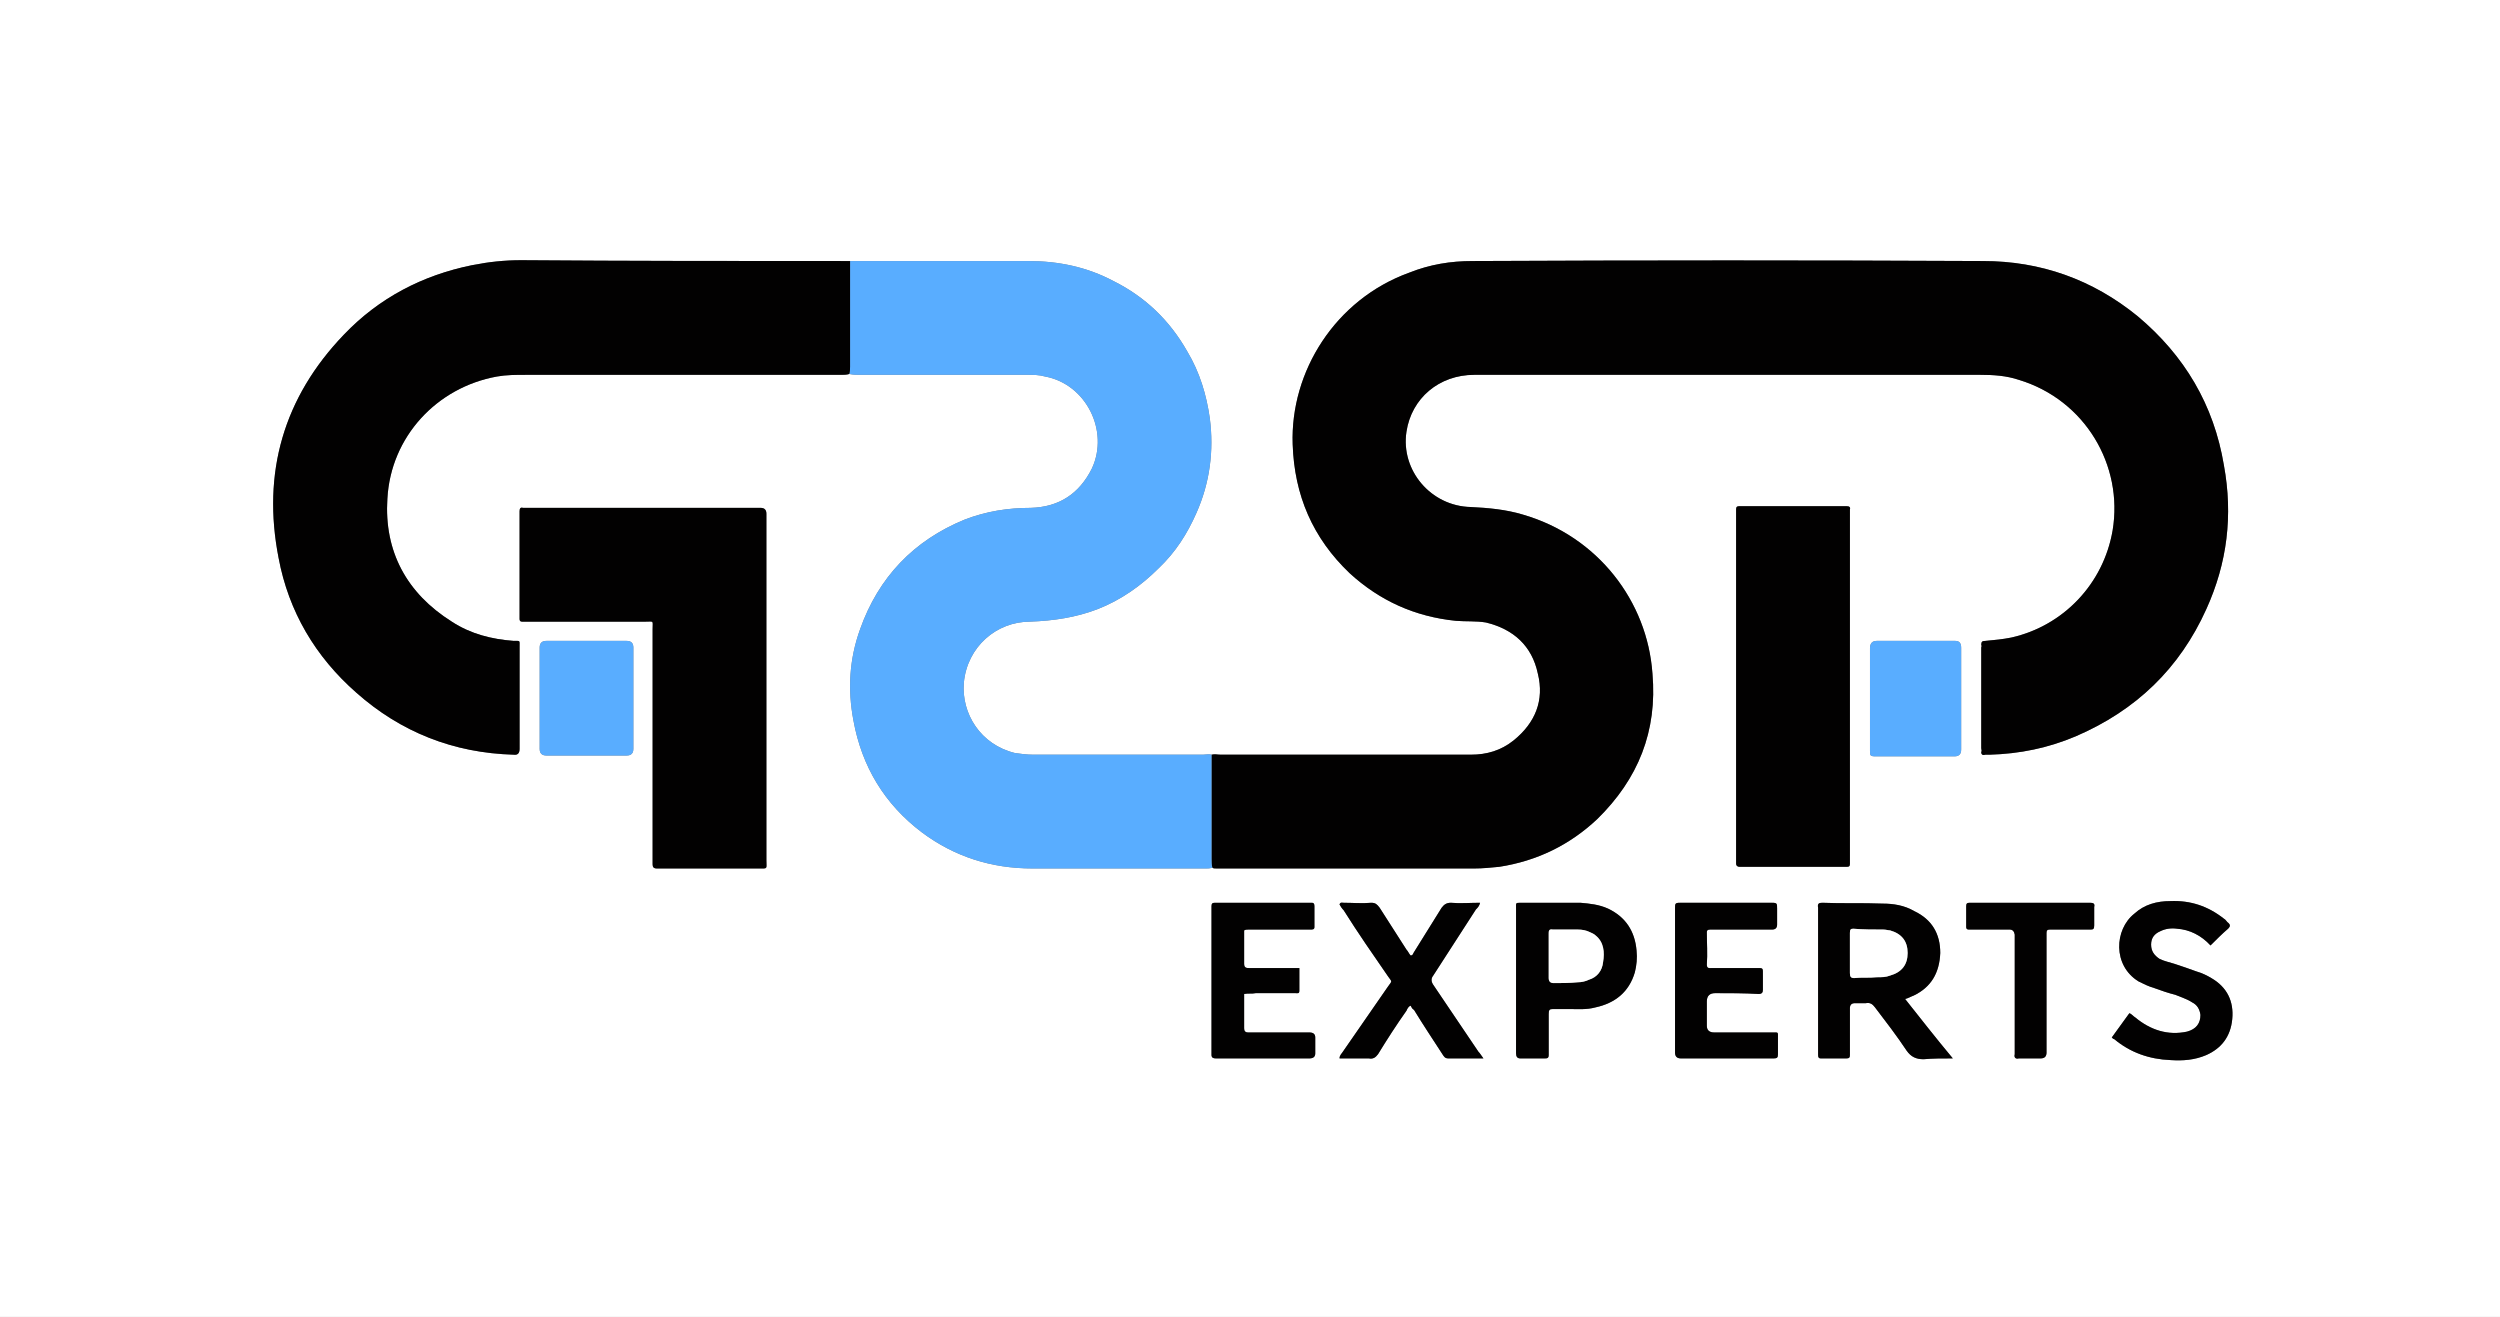 <?xml version="1.0" encoding="UTF-8"?>
<svg id="Calque_1" data-name="Calque 1" xmlns="http://www.w3.org/2000/svg" viewBox="0 0 2241 1180.5">
  <rect x="0" y="0" width="2241" height="1180.5" fill="#808080" stroke="none"/>
  <defs>
    <style>
      .cls-1 {
        fill: #59adff;
      }

      .cls-1, .cls-2, .cls-3 {
        stroke-width: 0px;
      }

      .cls-2 {
        fill: #fff;
      }

      .cls-3 {
        fill: #020101;
      }
    </style>
  </defs>
  <path class="cls-2" d="m0,0h2241v1180.5H0V0h0Zm761.25,335.25c3.75.75,6.75.75,9.75.75h150.75c4.5,0,9.75,0,15,1.5,36.75,6.75,57.75,48.75,42,82.5-11.25,22.5-29.25,34.5-54.75,35.25-20.25,0-39.75,3-59.25,10.5-45.75,18.75-77.25,51.75-93.75,98.25-9.75,27-11.25,54-6,81.75,7.5,41.25,27.75,75,61.5,100.5,29.25,21.75,62.25,32.25,99,32.25h156c1.5,0,3,0,5.25-.75.75.75,2.25.75,3.75.75h231c7.5,0,15-.75,22.5-1.5,33.75-5.25,63-19.5,87.75-42.75,36.75-36,54-78.75,49.5-130.5-4.5-64.5-48.75-123-116.25-142.5-15-4.5-30.75-6-46.5-6.75-36-.75-63-33-57.75-67.5,4.5-30,29.25-51,60.75-51h453.75c12,0,23.25.75,34.5,4.5,59.25,18,93.75,76.5,84,135-8.25,48-44.25,85.5-90.75,96-7.5,1.5-15,2.25-23.25,3-3,0-3.75.75-3.75,3.75.75.75,0,1.5,0,2.25v90c0,1.5.75,2.25,0,3.75,0,2.25,1.5,3,3.75,2.25h3.75c27-.75,52.5-6,77.25-16.5,54-23.25,93-60.75,117-114,18.75-41.25,24-84,15.75-129-9-54-35.25-98.25-77.25-133.5-40.5-33-87-49.5-138.75-49.5-152.25-.75-304.5-.75-457.5,0-19.5,0-38.25,3-57,10.5-66,24-106.5,88.5-104.25,153.75,1.5,45.75,18,84,51,115.5,27,24.75,58.5,39,95.25,42.75,9,.75,18,0,27,1.5,24.75,6,41.25,21,46.5,45.75,6,24-2.25,44.25-21.75,60-11.25,9-24,12.75-38.25,12.75h-224.25c-3,0-5.25-.75-8.25,0-2.25-.75-5.25,0-7.5,0h-152.25c-6,0-11.25-.75-16.5-1.5-30.75-7.5-48-35.25-45.75-63,3-32.25,29.25-54.75,59.25-54.75,21-.75,41.25-3.75,60.75-11.25,21-8.25,39-21,54.75-36.75,15-14.25,25.5-30.75,33.75-49.5,12-27,15.75-55.5,12-84.75-3-21-9-41.25-20.25-60-15.75-27.75-37.5-48.75-66-63-24-12.75-49.5-18-76.5-18h-165.75c-96,0-192.75,0-288.75-.75-15,0-29.25,1.5-44.25,4.5-44.25,9-83.25,29.25-114.75,62.25-54,56.25-73.5,123.75-58.5,200.25,9,48,33,88.5,69.75,120.75,39.75,35.25,87,54,141,55.5q5.25.75,5.25-5.25v-91.5c0-6,.75-5.25-5.25-5.25-19.5-1.5-38.25-6-55.5-17.25-40.5-25.5-60.75-63-57.75-110.25,3-55.5,44.25-99.75,98.25-109.5,8.25-1.5,17.25-1.5,25.5-1.5h282.75c2.25,0,5.25,0,7.5-.75h0Zm-74.25,282v-156.75q0-5.25-5.25-5.25h-213c-2.25-.75-3,.75-3,3v96.75c0,1.5.75,2.25,2.25,2.25h110.25c8.25,0,6.75-1.5,6.75,6.75v210.75c0,2.25.75,3.75,3.75,3.75h91.5c8.25,0,6.75.75,6.75-7.5v-153.75h0Zm971.25-2.25v-158.25c.75-2.25-.75-3-3-3h-91.5c-8.25,0-7.5-.75-7.5,6.75v313.5c0,2.25,1.5,3,3,3h92.25c7.5,0,6.75.75,6.75-6.75v-155.25h0Zm49.5,280.5c3-.75,5.25-2.25,7.5-3,15.75-7.5,23.25-20.25,24-38.25,0-17.25-7.5-30-23.25-37.5-9-5.25-18.75-6.75-28.5-6.75-18-.75-36,0-54-.75-3,0-4.5.75-3.75,4.5v132c0,2.25.75,3,2.25,3h23.25c2.25,0,3-.75,3-3v-42q0-4.5,4.5-4.5h9.75c3.75-.75,6,.75,8.25,3.75,9.75,12.75,19.5,25.5,28.5,39,3.75,5.25,8.25,7.5,15,7.5,8.25-.75,16.5-.75,26.25-.75-15-18-28.5-35.25-42.75-53.25h0Zm-348.75-16.5v65.25q0,4.5,3.75,4.5h21.75c2.25,0,3.75,0,3.75-3v-36.75c0-3.75.75-4.5,3.75-4.5h14.25c8.25,0,15.75.75,24-1.5,17.25-3.75,30-13.5,35.25-31.5,1.5-6,2.25-12.75,1.5-19.5-1.5-17.25-9.75-30-25.5-37.5-8.25-3.75-16.5-4.5-24.75-5.25h-53.25c-5.25,0-4.5,0-4.5,5.25v64.5h0Zm-875.25-252.75v45q0,6,6,6h72q6,0,6-6v-90.75q0-6-6-6h-72q-6,0-6,6v45.75h0Zm1192.5,0v46.5c0,4.5,0,5.25,5.25,5.25h70.5q6,0,6-6v-91.5q0-6-5.25-6h-70.5q-6,0-6,6.75v45h0Zm-346.5,322.5c-2.25-3-3-4.5-4.5-6-13.5-20.25-27-39.75-40.5-60q-3-4.5,0-8.25c12.75-19.5,25.5-39.75,38.25-59.25,1.5-1.5,3-3,3.75-6-9,0-18,.75-26.25,0-3.75,0-6,1.5-8.25,4.5-8.25,13.5-16.5,26.25-24.75,39.75-.75.75-.75,3-3,3-1.5-1.5-2.25-3.75-3.75-5.25-8.25-12.75-15.75-24.75-24-37.5-2.25-3-3.75-4.5-7.5-4.5-8.25.75-16.5,0-24.75,0-1.5,0-3-.75-3.75,1.5.75,1.5,2.25,3.75,3.75,5.25,12.75,20.25,26.25,39.75,39.75,59.25,3.75,5.25,3.75,3.75,0,9l-40.5,58.5c-.75,1.5-3,3-3,6h26.25c3.75.75,6-.75,8.25-3.75,8.25-13.5,16.5-26.25,25.5-39,.75-1.5,1.5-3.75,3.75-4.5.75,1.5,1.5,3,3,3.75,8.25,13.5,17.25,27,25.5,39.75,1.5,2.25,2.25,3.75,5.25,3.75h31.5Zm-165-81h-45c-2.25,0-4.5,0-4.5-3.75v-30c1.5-.75,2.25-.75,3.75-.75h55.5c2.25,0,3.75,0,3.75-2.25v-18.75c0-2.25-.75-3-2.25-3h-87c-2.25,0-3,.75-3,3v133.5c0,2.25,1.5,3,3.75,3h84q5.25,0,5.25-4.5v-14.25q0-4.5-5.25-4.5h-54.75c-3,0-3.75-1.5-3.75-3.75v-30.75c3.75-.75,6.75,0,10.5-.75h35.25c2.25,0,3.75.75,3.75-2.25v-20.25h0Zm336.75,11.25v64.5q0,5.25,5.25,5.25h83.25c3,0,3.75-.75,3.75-3.75v-14.25c0-6,.75-5.25-5.25-5.25h-51.75q-6.75,0-6.75-6v-21.75q0-7.5,7.5-7.5c12.75,0,26.25,0,39,.75,3,0,3.75-1.5,3.75-3.75v-12.75c0-7.5.75-6.75-7.5-6.75h-37.5c-3,0-5.25.75-5.25-3,.75-9.75,0-19.5,0-29.25,0-1.5.75-2.25,3-2.25h55.5q4.5,0,4.5-4.5v-14.25c0-4.5,0-5.25-4.5-5.25h-82.5c-4.5,0-4.5.75-4.5,5.25v64.5h0Zm391.5,51c.75.75,1.5,1.5,2.25,1.5,14.25,12,31.5,18,50.25,18.75,11.25.75,21.75,0,32.25-4.5,13.5-6,21.75-16.5,23.25-32.25s-4.5-28.5-18.75-36.75c-3.75-2.25-8.25-4.5-13.5-6-6-2.25-12.75-4.5-19.5-6.75-4.5-1.5-9-2.25-13.5-4.5-4.5-3-7.5-6.75-7.5-12.75s3-9.75,8.25-12c4.5-2.25,9.75-3,15-2.25,11.25.75,21.75,6,30,15,5.25-5.25,10.5-10.5,15.75-15,2.25-2.25,2.25-3.75-.75-6-.75-.75-1.5-2.25-3-3-14.25-11.25-30-16.5-48-15.75-12,0-23.25,3-32.25,11.25-18,14.25-19.5,46.5,3.75,60.75,4.5,2.25,9,4.5,14.25,6,6,2.25,12.75,4.5,18.75,6,5.25,2.25,10.5,3.75,15,6.75,4.5,2.25,6.75,6,7.5,11.25,0,7.5-3.75,12.75-12,15-17.25,3.75-33-1.5-46.5-12.75-1.5-.75-3-3-5.25-3.75-5.25,7.5-10.5,14.25-15.75,21.75h0Zm-58.5-39v-54.75c0-2.25.75-3,3-3h36.75c2.25,0,3-.75,3-3.75v-16.5c.75-3-.75-3.75-3.75-3.75h-108c-2.25,0-3,.75-3,3v18.75c0,1.5.75,2.25,2.25,2.25h36.75q3.75,0,4.5,4.5v107.25c-.75,3,.75,4.5,3.75,3.75h19.5q5.25,0,5.25-5.25v-52.5h0Z"/>
  <path class="cls-3" d="m1086,676.5c3-.75,5.25,0,8.25,0h224.25c14.25,0,27-3.75,38.25-12.75,19.5-15.75,27.75-36,21.75-60-5.25-24.75-21.75-39.75-46.5-45.75-9-1.5-18-.75-27-1.5-36.75-3.75-68.25-18-95.25-42.75-33-31.5-49.5-69.75-51-115.5-2.25-65.25,38.25-129.75,104.25-153.75,18.75-7.5,37.5-10.5,57-10.5,153-.75,305.25-.75,457.5,0,51.75,0,98.25,16.5,138.75,49.5,42,35.25,68.25,79.5,77.25,133.5,8.25,45,3,87.75-15.75,129-24,53.25-63,90.75-117,114-24.75,10.5-50.25,15.75-77.25,16.5h-3.75c-2.25.75-3.75,0-3.75-2.25.75-1.5,0-2.25,0-3.75v-90c0-.75.75-1.5,0-2.25,0-3,.75-3.75,3.75-3.75,8.25-.75,15.75-1.5,23.25-3,46.5-10.5,82.5-48,90.75-96,9.75-58.5-24.75-117-84-135-11.25-3.75-22.5-4.5-34.5-4.5h-453.75c-31.5,0-56.25,21-60.75,51-5.25,34.5,21.75,66.75,57.75,67.5,15.75.75,31.5,2.25,46.5,6.75,67.5,19.5,111.75,78,116.25,142.5,4.5,51.75-12.75,94.5-49.5,130.5-24.75,23.25-54,37.5-87.75,42.75-7.5.75-15,1.5-22.5,1.5h-231c-1.5,0-3,0-3.75-.75-.75-2.25-.75-5.25-.75-7.5v-93.75h0Z"/>
  <path class="cls-1" d="m1086,676.5v93.75c0,2.25,0,5.25.75,7.5-2.25.75-3.75.75-5.25.75h-156c-36.75,0-69.75-10.5-99-32.25-33.75-25.5-54-59.25-61.5-100.5-5.25-27.75-3.75-54.75,6-81.75,16.5-46.5,48-79.5,93.75-98.25,19.5-7.5,39-10.5,59.25-10.5,25.5-.75,43.5-12.75,54.75-35.25,15.75-33.75-5.25-75.75-42-82.5-5.25-1.5-10.5-1.5-15-1.5h-150.75c-3,0-6,0-9.75-.75.75-2.25.75-4.5.75-6.75v-94.5h159.75c27,0,52.5,5.25,76.5,18,28.5,14.25,50.25,35.25,66,63,11.25,18.75,17.25,39,20.25,60,3.75,29.25,0,57.75-12,84.75-8.25,18.75-18.75,35.25-33.75,49.5-15.75,15.75-33.75,28.5-54.75,36.75-19.5,7.5-39.75,10.5-60.75,11.25-30,0-56.25,22.5-59.25,54.75-2.25,27.75,15,55.5,45.75,63,5.25.75,10.5,1.5,16.5,1.5h152.25c2.25,0,5.25-.75,7.5,0h0Z"/>
  <path class="cls-3" d="m762,234v94.5c0,2.25,0,4.5-.75,6.75-2.25.75-5.25.75-7.5.75h-282.75c-8.25,0-17.25,0-25.5,1.5-54,9.75-95.25,54-98.25,109.5-3,47.25,17.25,84.75,57.75,110.25,17.25,11.25,36,15.75,55.5,17.25,6,0,5.25-.75,5.25,5.25v91.5q0,6-5.25,5.25c-54-1.5-101.25-20.25-141-55.5-36.75-32.25-60.75-72.75-69.75-120.75-15-76.5,4.5-144,58.5-200.25,31.5-33,70.5-53.25,114.75-62.25,15-3,29.25-4.5,44.25-4.5,96,.75,192.75.75,288.75.75h6Z"/>
  <path class="cls-3" d="m687,617.25v153.75c0,8.25,1.5,7.5-6.75,7.5h-91.5c-3,0-3.75-1.5-3.75-3.75v-210.75c0-8.25,1.5-6.75-6.75-6.75h-110.25c-1.5,0-2.25-.75-2.25-2.25v-96.75c0-2.25.75-3.75,3-3h213q5.25,0,5.25,5.25v156.75h0Z"/>
  <path class="cls-3" d="m1658.25,615v155.25c0,7.5.75,6.75-6.75,6.75h-92.25c-1.5,0-3-.75-3-3v-313.5c0-7.5-.75-6.75,7.5-6.75h91.5c2.25,0,3.75.75,3,3v158.25h0Z"/>
  <path class="cls-3" d="m1707.75,895.5c14.25,18,27.75,35.25,42.75,53.25-9.75,0-18,0-26.25.75-6.75,0-11.25-2.25-15-7.5-9-13.5-18.75-26.25-28.5-39-2.25-3-4.5-4.5-8.25-3.75h-9.75q-4.5,0-4.5,4.5v42c0,2.25-.75,3-3,3h-23.25c-1.5,0-2.25-.75-2.25-3v-132c-.75-3.75.75-4.5,3.75-4.5,18,.75,36,0,54,.75,9.75,0,19.5,1.5,28.5,6.75,15.75,7.5,23.25,20.25,23.25,37.5-.75,18-8.25,30.75-24,38.25-2.25.75-4.5,2.25-7.5,3h0Zm-49.5-40.5v17.25c0,3,.75,4.5,3.75,4.5,6.75-.75,13.5,0,20.25-.75,4.5,0,8.25,0,12-1.5,10.5-3,15.75-9.75,15.75-20.25s-5.25-17.25-15.75-20.25c-1.5,0-3.75-.75-6-.75-9,0-18,0-27-.75-2.25,0-3,.75-3,3.75v18.75h0Z"/>
  <path class="cls-3" d="m1359,879v-64.5c0-5.25-.75-5.25,4.5-5.25h53.25c8.25.75,16.5,1.5,24.75,5.25,15.75,7.5,24,20.25,25.5,37.5.75,6.75,0,13.5-1.5,19.5-5.25,18-18,27.75-35.25,31.5-8.25,2.25-15.75,1.5-24,1.5h-14.25c-3,0-3.75.75-3.75,4.5v36.75c0,3-1.5,3-3.75,3h-21.75q-3.75,0-3.75-4.5v-65.25h0Zm29.25-21.75v19.5q0,4.5,4.5,4.5c6.75,0,14.25,0,21.75-.75,3,0,6.75-.75,9.75-2.25,7.5-2.25,12-8.25,12.75-15.75,1.5-9,.75-18-6.75-24-1.5-1.5-3.75-2.25-5.25-3-3-1.5-6.75-2.25-10.5-2.25h-22.5c-3.75-.75-3.75,1.5-3.75,3.75v20.25h0Z"/>
  <path class="cls-1" d="m483.75,626.25v-45.75q0-6,6-6h72q6,0,6,6v90.75q0,6-6,6h-72q-6,0-6-6v-45h0Z"/>
  <path class="cls-1" d="m1676.25,626.25v-45q0-6.75,6-6.75h70.5q5.25,0,5.25,6v91.5q0,6-6,6h-70.5c-5.25,0-5.25-.75-5.25-5.25v-46.5h0Z"/>
  <path class="cls-3" d="m1329.75,948.75h-31.5c-3,0-3.75-1.5-5.25-3.75-8.25-12.75-17.25-26.25-25.5-39.75-1.5-.75-2.25-2.25-3-3.75-2.25.75-3,3-3.75,4.5-9,12.75-17.25,25.5-25.5,39-2.25,3-4.5,4.5-8.25,3.75h-26.25c0-3,2.25-4.5,3-6l40.5-58.5c3.75-5.25,3.75-3.75,0-9-13.5-19.5-27-39-39.75-59.25-1.5-1.5-3-3.75-3.75-5.25.75-2.25,2.25-1.5,3.75-1.5,8.25,0,16.5.75,24.75,0,3.75,0,5.25,1.5,7.5,4.5,8.25,12.75,15.75,24.75,24,37.5,1.5,1.5,2.25,3.75,3.75,5.25,2.25,0,2.25-2.25,3-3,8.25-13.5,16.5-26.25,24.75-39.75,2.25-3,4.5-4.5,8.25-4.5,8.25.75,17.25,0,26.25,0-.75,3-2.25,4.5-3.75,6-12.75,19.5-25.5,39.75-38.25,59.25q-3,3.75,0,8.25c13.5,20.25,27,39.75,40.5,60,1.5,1.5,2.25,3,4.5,6h0Z"/>
  <path class="cls-3" d="m1164.75,867.75v20.25c0,3-1.5,2.25-3.75,2.25h-35.25c-3.75.75-6.75,0-10.5.75v30.75c0,2.25.75,3.75,3.75,3.75h54.75q5.25,0,5.25,4.5v14.25q0,4.5-5.25,4.5h-84c-2.25,0-3.75-.75-3.75-3v-133.5c0-2.25.75-3,3-3h87c1.5,0,2.25.75,2.25,3v18.75c0,2.25-1.5,2.25-3.75,2.25h-55.5c-1.5,0-2.25,0-3.75.75v30c0,3.75,2.25,3.75,4.5,3.75h45Z"/>
  <path class="cls-3" d="m1501.5,879v-64.5c0-4.5,0-5.25,4.5-5.25h82.5c4.5,0,4.5.75,4.5,5.25v14.25q0,4.5-4.5,4.5h-55.5c-2.25,0-3,.75-3,2.25,0,9.75.75,19.5,0,29.25,0,3.75,2.25,3,5.25,3h37.5c8.25,0,7.5-.75,7.5,6.75v12.75c0,2.25-.75,3.75-3.75,3.75-12.75-.75-26.25-.75-39-.75q-7.5,0-7.5,7.5v21.75q0,6,6.75,6h51.75c6,0,5.25-.75,5.25,5.25v14.25c0,3-.75,3.75-3.75,3.75h-83.25q-5.25,0-5.25-5.25v-64.5h0Z"/>
  <path class="cls-3" d="m1893,930c5.25-7.5,10.5-14.25,15.75-21.75,2.25.75,3.75,3,5.25,3.75,13.5,11.25,29.25,16.5,46.5,12.75,8.25-2.25,12-7.5,12-15-.75-5.25-3-9-7.5-11.25-4.5-3-9.75-4.5-15-6.75-6-1.5-12.75-3.75-18.75-6-5.25-1.5-9.75-3.75-14.25-6-23.25-14.25-21.75-46.5-3.75-60.75,9-8.25,20.25-11.25,32.25-11.25,18-.75,33.75,4.5,48,15.75,1.5.75,2.25,2.25,3,3,3,2.25,3,3.75.75,6-5.25,4.5-10.5,9.75-15.75,15-8.25-9-18.75-14.25-30-15-5.25-.75-10.5,0-15,2.25-5.25,2.25-8.25,6-8.25,12s3,9.75,7.5,12.75c4.5,2.25,9,3,13.5,4.5,6.75,2.25,13.5,4.5,19.5,6.75,5.25,1.5,9.75,3.75,13.5,6,14.25,8.25,20.25,21,18.75,36.75s-9.75,26.25-23.25,32.25c-10.5,4.5-21,5.25-32.25,4.5-18.75-.75-36-6.75-50.25-18.75-.75,0-1.5-.75-2.25-1.5h0Z"/>
  <path class="cls-3" d="m1834.5,891v52.5q0,5.25-5.25,5.25h-19.5c-3,.75-4.5-.75-3.75-3.75v-107.25q-.75-4.5-4.5-4.5h-36.75c-1.5,0-2.25-.75-2.25-2.25v-18.75c0-2.25.75-3,3-3h108c3,0,4.5.75,3.75,3.75v16.5c0,3-.75,3.75-3,3.75h-36.75c-2.25,0-3,.75-3,3v54.75h0Z"/>
  <path class="cls-2" d="m1658.25,855v-18.75c0-3,.75-3.75,3-3.75,9,.75,18,.75,27,.75,2.25,0,4.5.75,6,.75,10.5,3,15.75,9.75,15.75,20.25s-5.25,17.25-15.75,20.25c-3.75,1.5-7.5,1.5-12,1.5-6.75.75-13.5,0-20.25.75-3,0-3.75-1.5-3.75-4.5v-17.25h0Z"/>
  <path class="cls-2" d="m1388.25,857.25v-20.25c0-2.25,0-4.5,3.75-3.75h22.5c3.75,0,7.5.75,10.5,2.25,1.5.75,3.75,1.5,5.25,3,7.5,6,8.25,15,6.75,24-.75,7.5-5.25,13.5-12.75,15.75-3,1.5-6.75,2.25-9.75,2.25-7.5.75-15,.75-21.75.75q-4.5,0-4.5-4.5v-19.5h0Z"/>
</svg>
